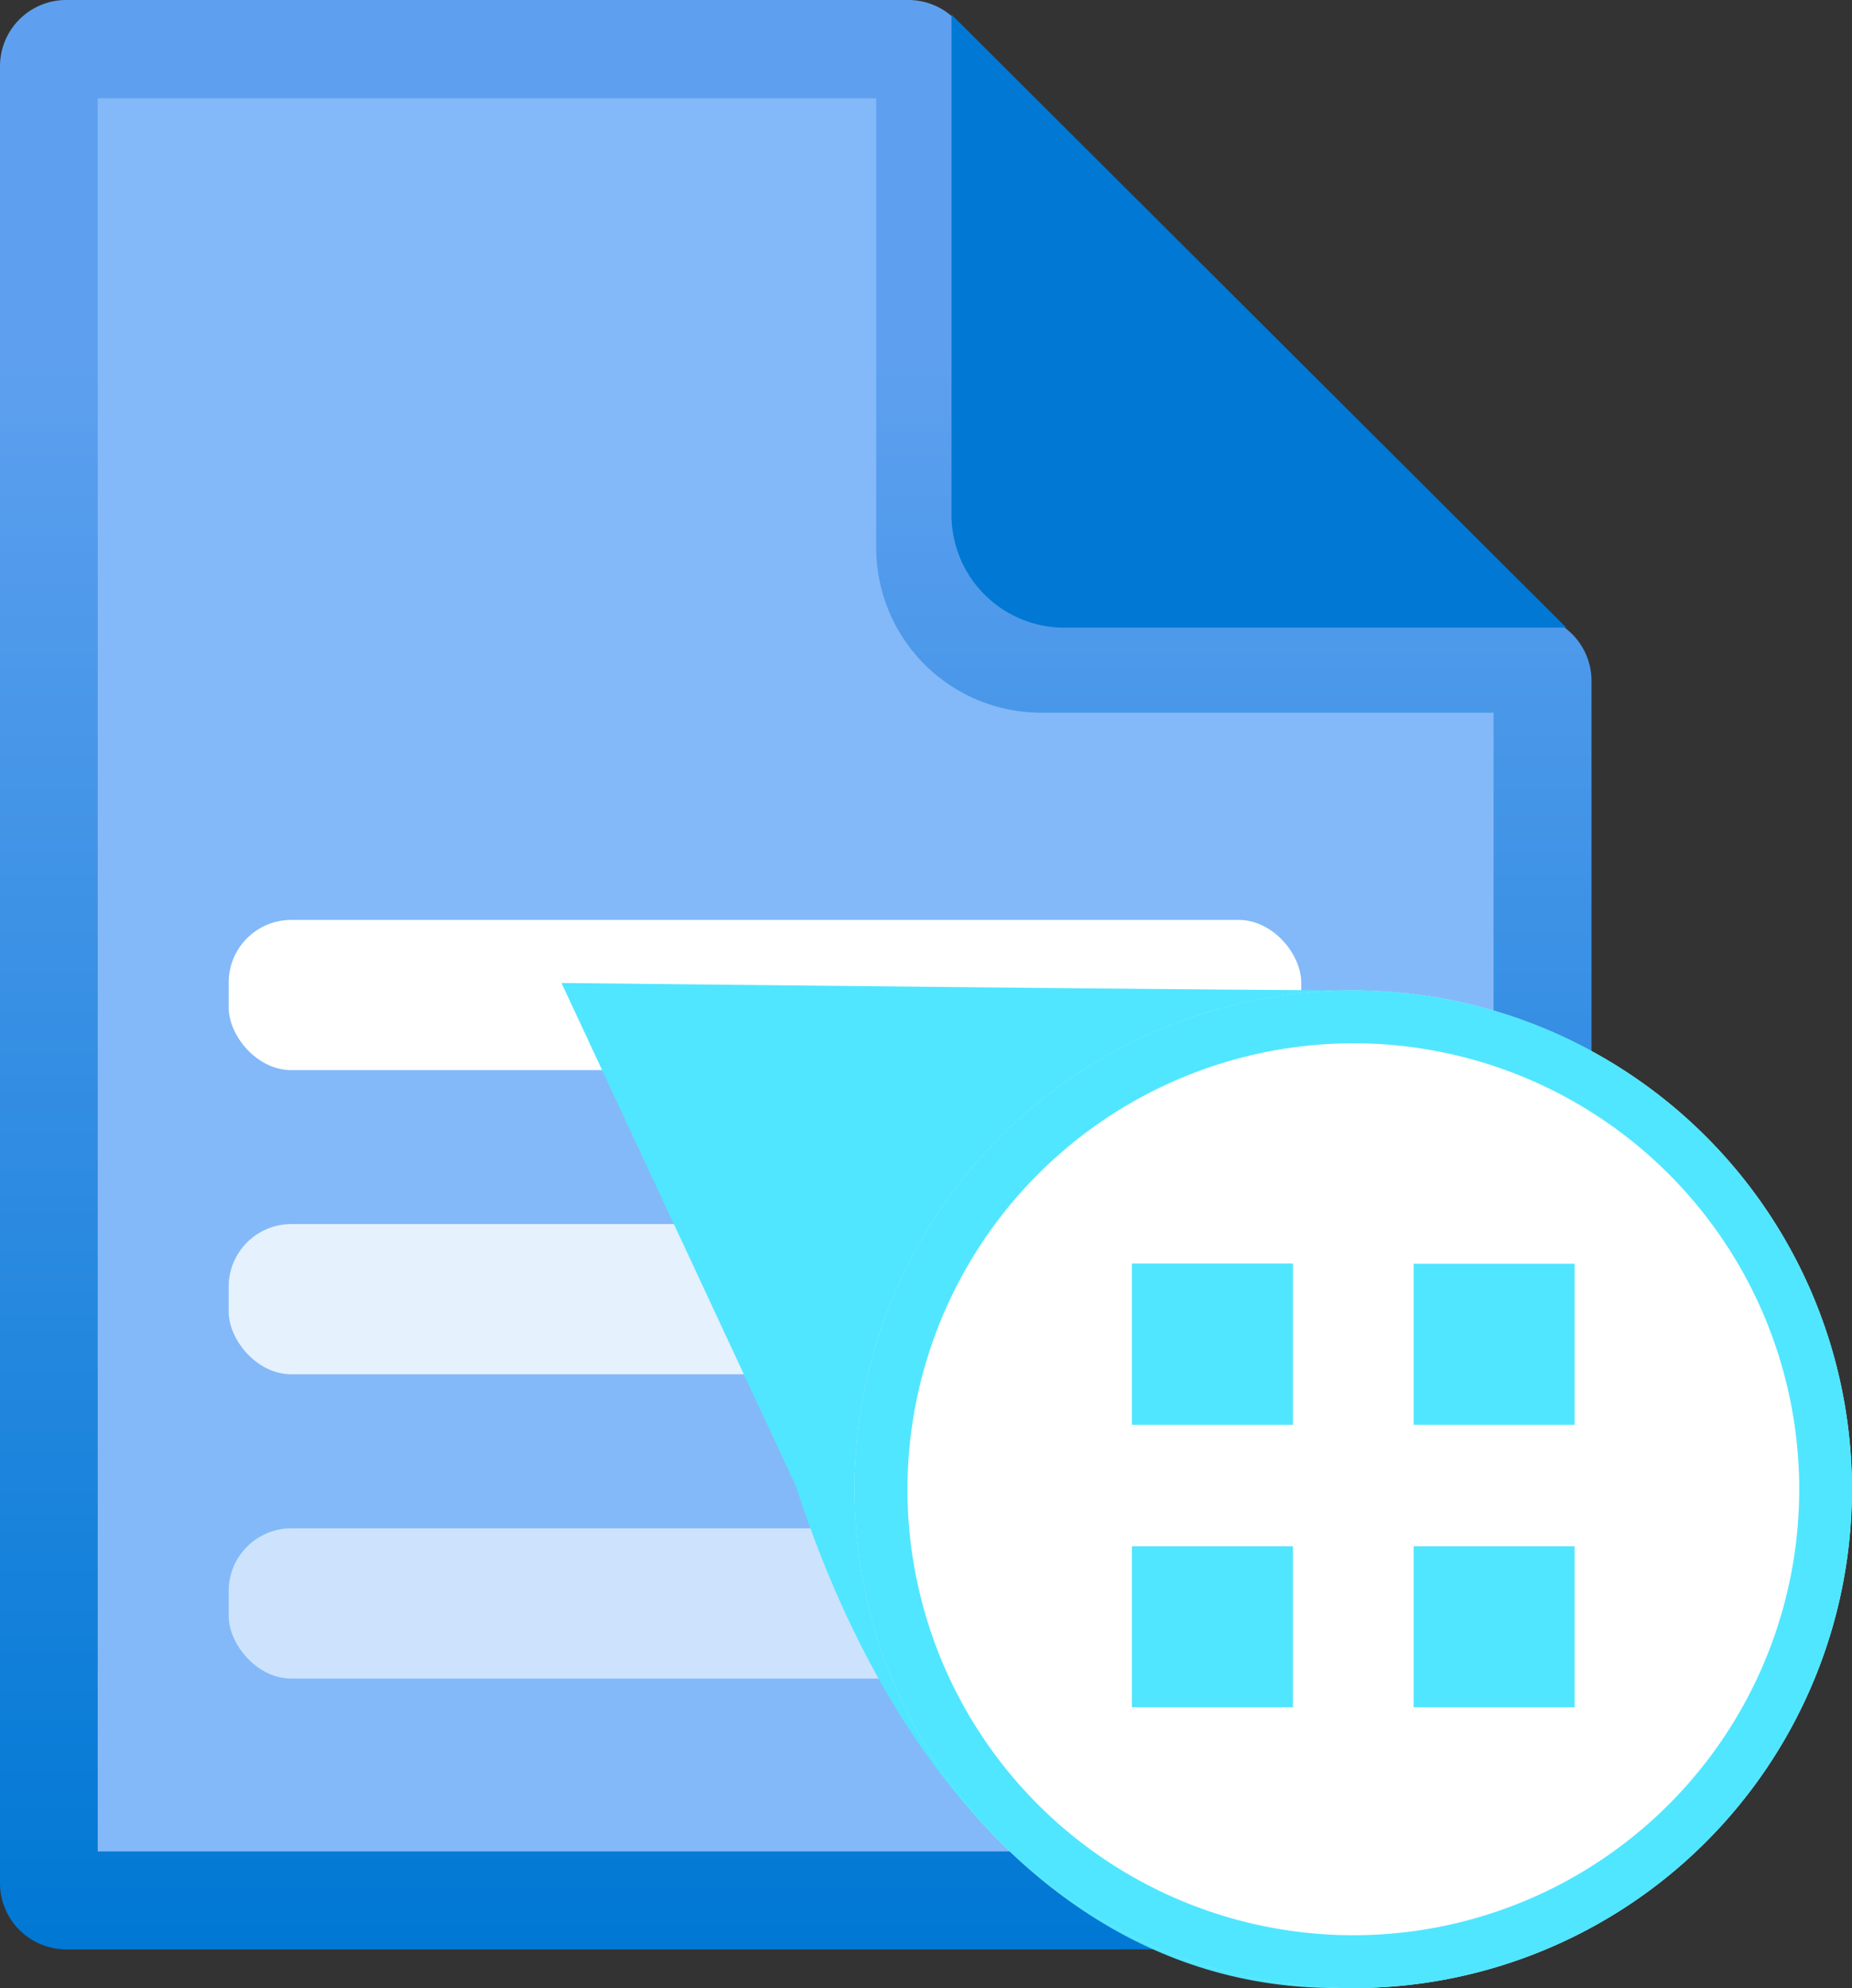 <svg xmlns="http://www.w3.org/2000/svg" width="16.772" height="18.001">
    <rect width="100%" height="100%" fill="#333333" stroke="none"/>
    <defs>
        <linearGradient id="A" x1="7.207" y1="17.653" x2="7.207" gradientUnits="userSpaceOnUse" y2="0">
            <stop offset="0" stop-color="#0078d4" />
            <stop offset=".817" stop-color="#5ea0ef" />
        </linearGradient>
    </defs>
    <path
        d="M8.209.132H.696a.594.594 0 0 0-.593.594v16.2a.594.594 0 0 0 .593.594h13.021a.594.594 0 0 0 .593-.594V6.205a.594.594 0 0 0-.593-.594H9.395a.594.594 0 0 1-.593-.594V.726a.593.593 0 0 0-.593-.594z"
        fill="#83b9f9" />
    <path
        d="M7.935.89v4.07a1.494 1.494 0 0 0 1.491 1.493h4.1v10.31H.885V.89h7.05M8.222 0H.6a.6.6 0 0 0-.6.6v16.45a.6.6 0 0 0 .6.6h13.213a.6.6 0 0 0 .6-.6V6.165a.6.6 0 0 0-.6-.6H9.426a.6.6 0 0 1-.6-.6V.6a.6.6 0 0 0-.6-.6z"
        fill="url(#A)" />
    <path d="M14.185 5.683L8.617.132v4.523a1.022 1.022 0 0 0 1.015 1.028z" fill="#0078d4" />
    <g fill="#fff">
        <rect x="2.071" y="8.329" width="9.713" height="1.36" rx=".567" />
        <rect x="2.071" y="11.083" width="9.713" height="1.36" rx=".567" opacity=".8" />
        <rect x="2.071" y="13.838" width="9.713" height="1.36" rx=".567" opacity=".6" />
    </g>
    <g fill="#50e6ff">
        <path
            d="M12.095 17.787c-2.076 0-3.783-1.6-4.685-4.4a45.578 45.578 0 0 0-1.973-4.269l6.818.063c2.112 0 3.749 2.524 3.749 4.7a3.914 3.914 0 0 1-3.909 3.906z" />
        <path
            d="M5.785 9.335l6.469.059c1.992 0 3.536 2.41 3.536 4.483a3.7 3.7 0 0 1-3.7 3.7c-1.977 0-3.611-1.55-4.483-4.253a41.272 41.272 0 0 0-1.822-3.989m-.7-.435l2.121 4.55C8.085 16.174 9.818 18 12.095 18a4.123 4.123 0 0 0 4.123-4.123c0-2.277-1.685-4.91-3.963-4.91-1.033 0-7.17-.067-7.17-.067z" />
    </g>
    <circle cx="12.255" cy="13.484" r="4.516" fill="#fff" />
    <path
        d="M12.255 9.446a4.038 4.038 0 1 1-4.037 4.038 4.042 4.042 0 0 1 4.037-4.038m0-.479a4.517 4.517 0 1 0 4.517 4.517 4.516 4.516 0 0 0-4.517-4.517zm-.546 3.933h-1.458v-1.46h1.458zm2.551-1.458h-1.458V12.9h1.458zM11.709 14h-1.458v1.458h1.458zm2.551 0h-1.458v1.458h1.458z"
        fill="#50e6ff" />
</svg>